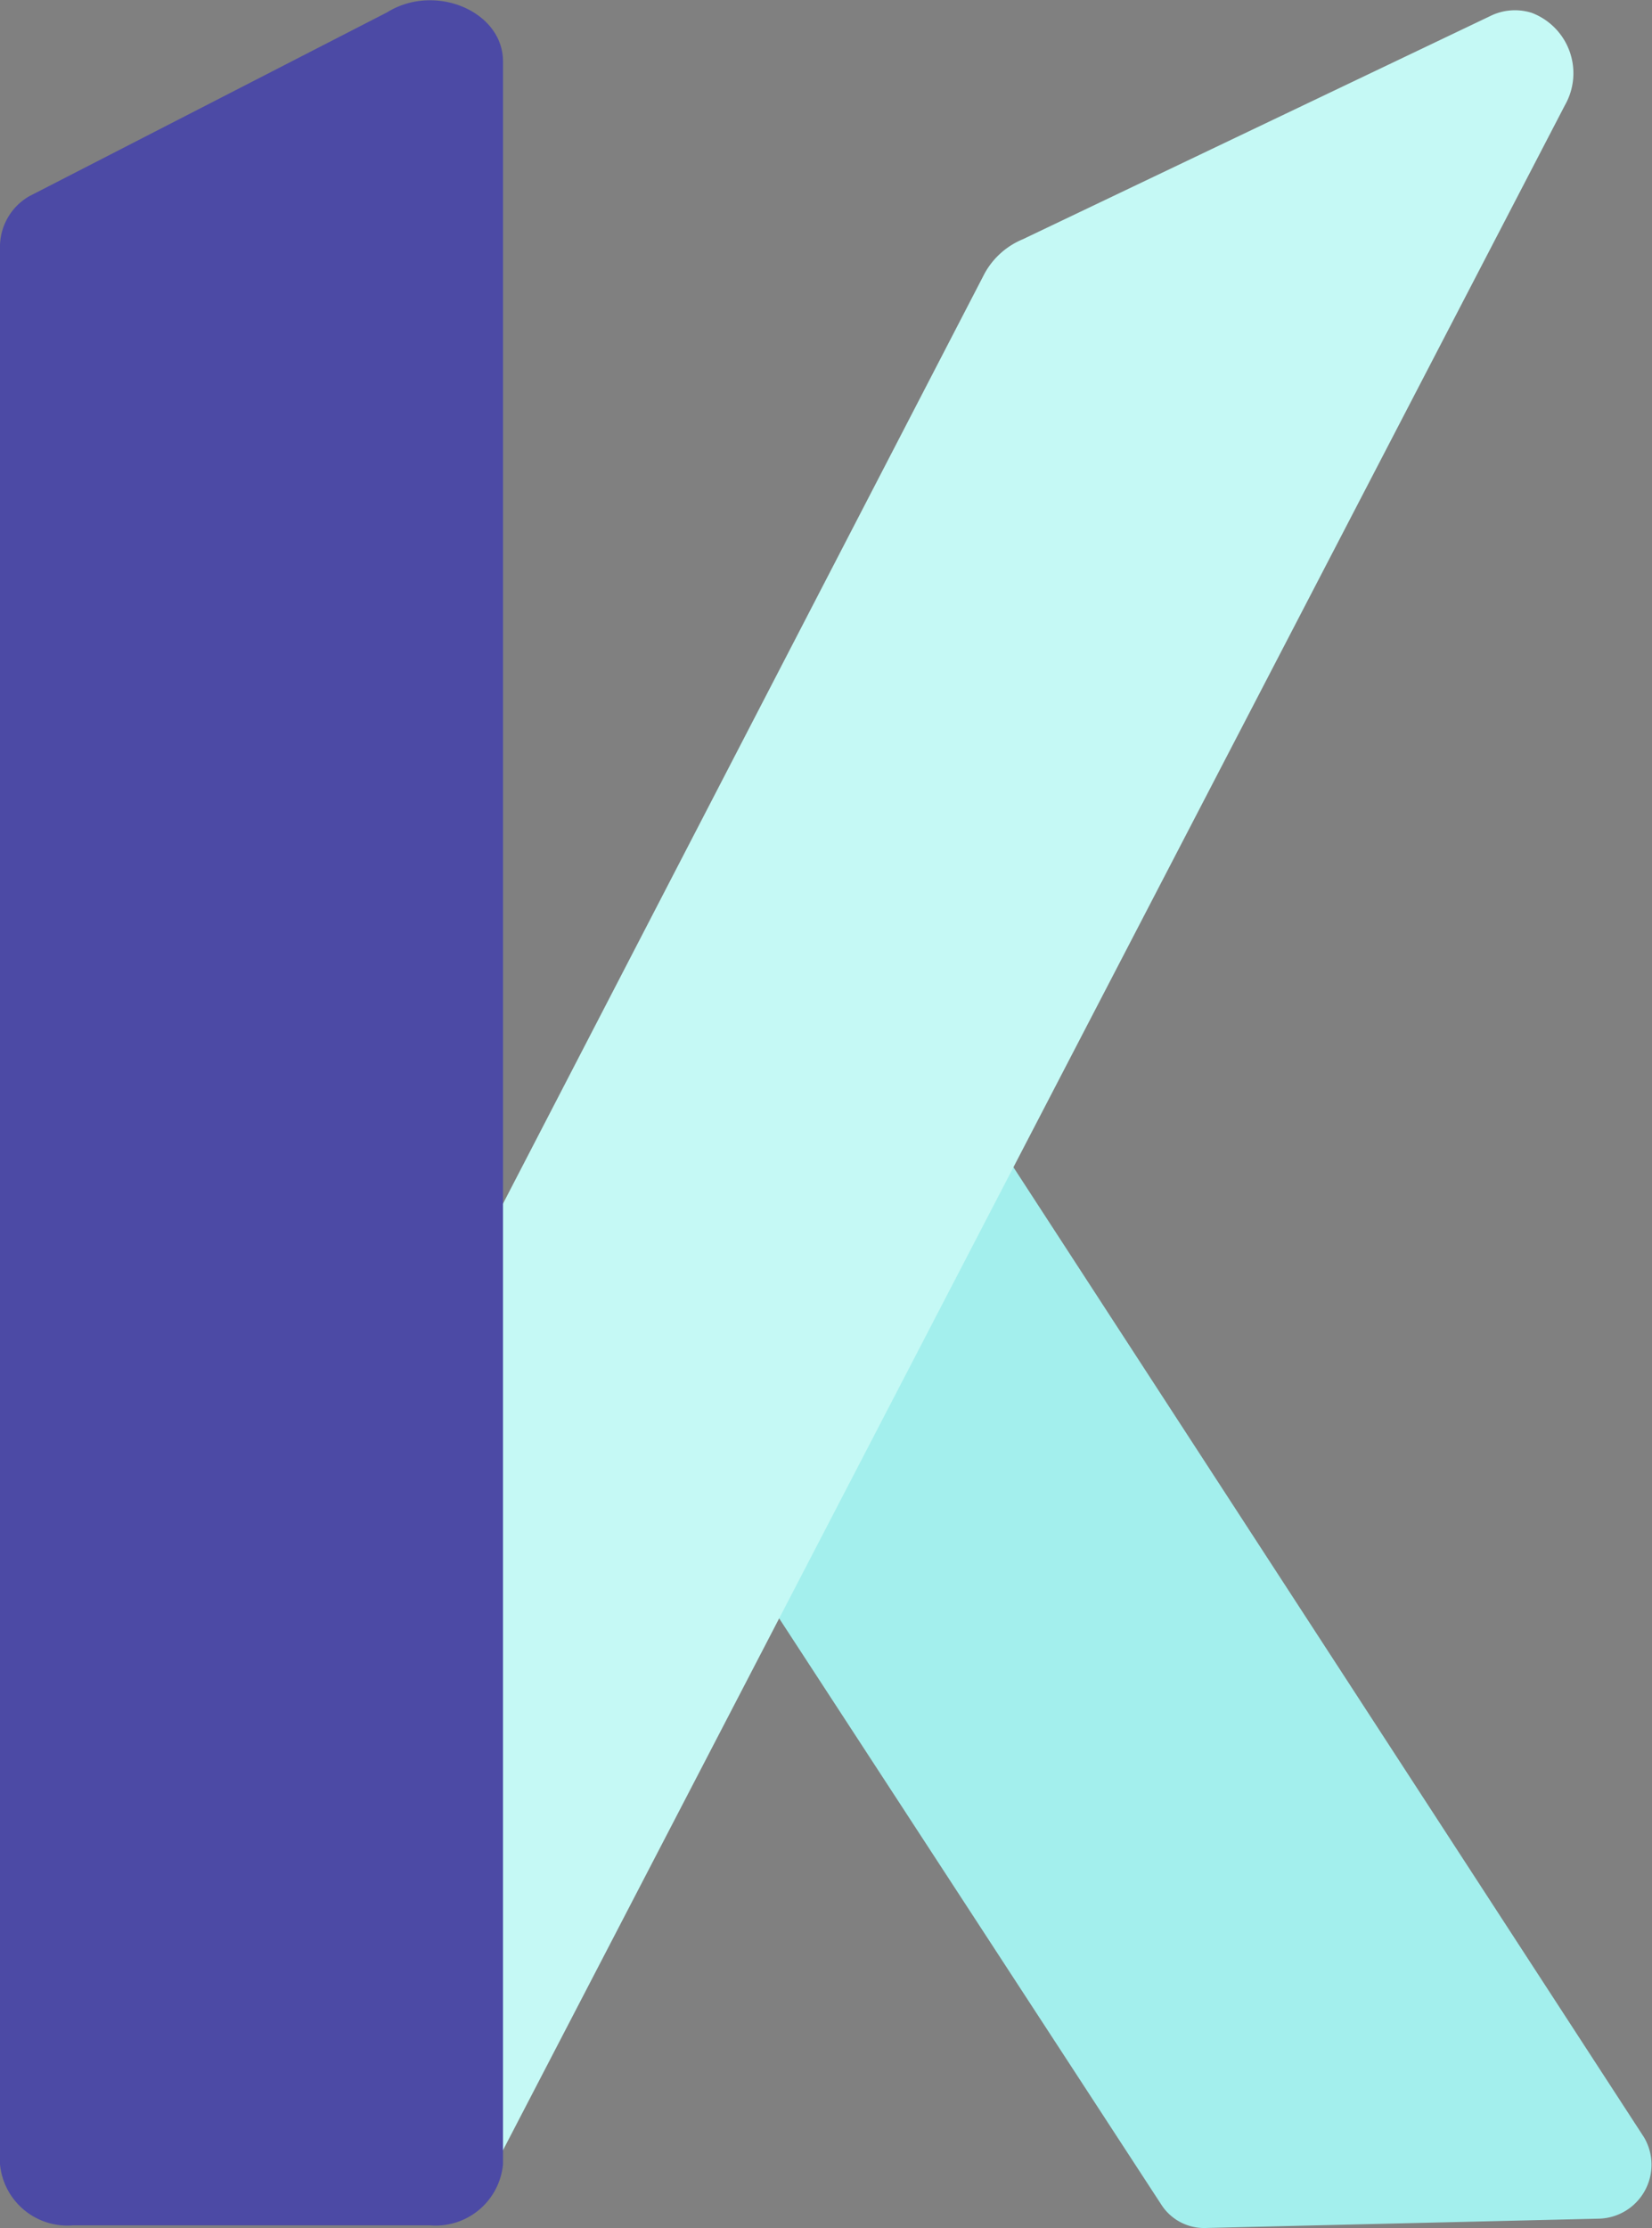 
<svg xmlns="http://www.w3.org/2000/svg" width="31.608" height="42.62" viewBox="0 0 31.608 42.62"><rect x="0" y="0" width="31.608" height="42.62" fill="#808080" stroke="none"/><defs><style>.a{fill:#a3efed;}.b{fill:#c5f9f5;}.c{fill:#4c4aa5;}</style></defs><g transform="translate(-23.059 -37)"><path class="a" d="M387.408,667.913l7.13-4.579,14.327,22.036a1.032,1.032,0,0,1-.883,1.557l-7.5.178a.972.972,0,0,1-.844-.434Z" transform="translate(-354.351 -607.485)"/><path class="b" d="M133.178,102.676l-5.252-2.728a1.248,1.248,0,0,1-.474-1.7l16.738-32.323a1.478,1.478,0,0,1,.733-.659L153.859,61a1.067,1.067,0,0,1,.8-.066,1.235,1.235,0,0,1,.636,1.769L134.84,102.087a1.248,1.248,0,0,1-1.662.589" transform="translate(-102.295 -23.689)"/><path class="c" d="M72.795,97.232H65.953a1.294,1.294,0,0,1-1.391-1.168V59.352a1.119,1.119,0,0,1,.561-.937L71.965,54.9c.918-.573,2.221-.023,2.221.937V96.064a1.294,1.294,0,0,1-1.391,1.168" transform="translate(-41.503 -17.662)"/></g></svg>